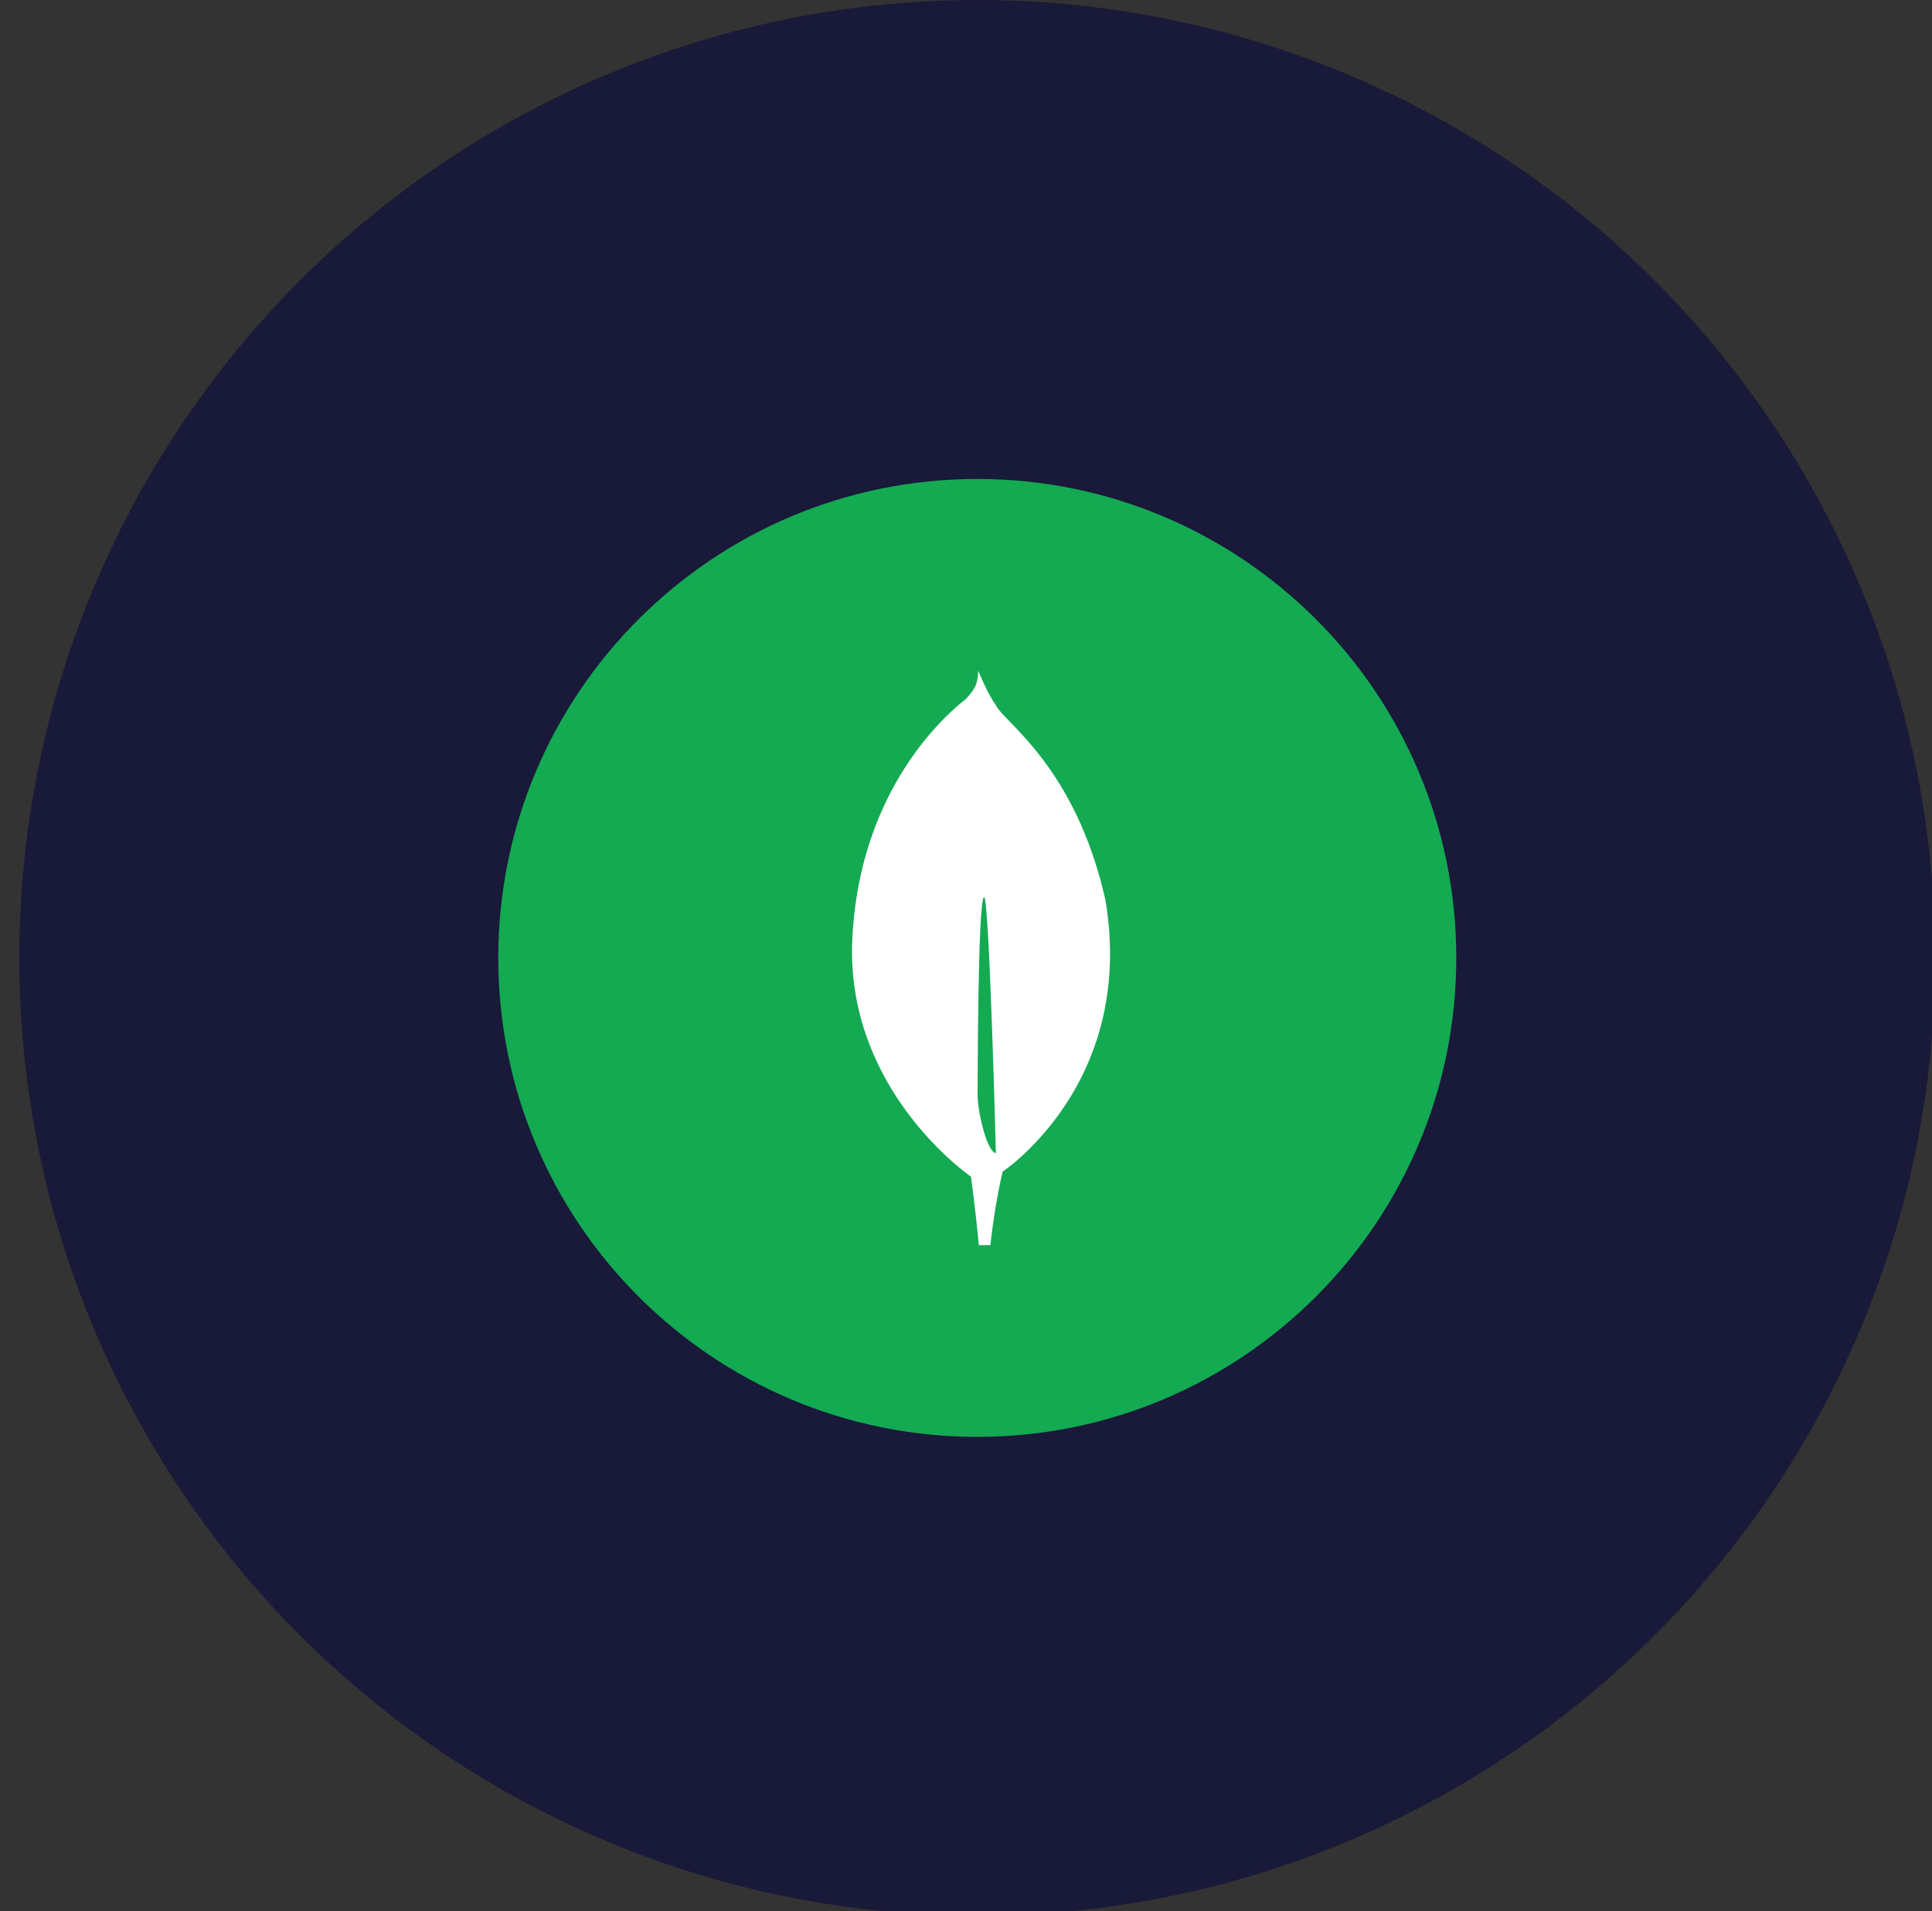 <svg width="94" height="93" viewBox="0 0 94 93" fill="none" xmlns="http://www.w3.org/2000/svg">
<rect x="0" y="0" width="94" height="93" fill="#333333" stroke="none"/>
<circle cx="47.548" cy="46.61" r="46.61" fill="#191939"/>
<g clip-path="url(#clip0_9888_1716)">
<path d="M47.548 69.915C60.42 69.915 70.854 59.481 70.854 46.61C70.854 33.739 60.42 23.305 47.548 23.305C34.678 23.305 24.243 33.739 24.243 46.61C24.243 59.481 34.678 69.915 47.548 69.915Z" fill="#13AA52"/>
<path d="M53.778 43.763C52.306 37.266 48.827 35.13 48.453 34.314C48.043 33.738 47.628 32.714 47.628 32.714C47.621 32.696 47.61 32.666 47.597 32.636C47.555 33.212 47.533 33.434 46.989 34.015C46.146 34.674 41.821 38.303 41.469 45.684C41.141 52.569 46.442 56.67 47.159 57.194L47.24 57.251V57.246C47.245 57.281 47.468 58.885 47.624 60.585H48.186C48.318 59.383 48.515 58.19 48.778 57.01L48.823 56.98C49.144 56.751 49.45 56.501 49.739 56.232L49.771 56.202C51.295 54.794 54.035 51.538 54.008 46.346C54.003 45.48 53.926 44.616 53.778 43.763ZM47.565 53.307C47.565 53.307 47.565 43.651 47.883 43.653C48.132 43.653 48.454 56.108 48.454 56.108C48.011 56.054 47.565 54.058 47.565 53.307Z" fill="white"/>
</g>
<defs>
<clipPath id="clip0_9888_1716">
<rect width="46.61" height="46.61" fill="white" transform="translate(24.243 23.305)"/>
</clipPath>
</defs>
</svg>
